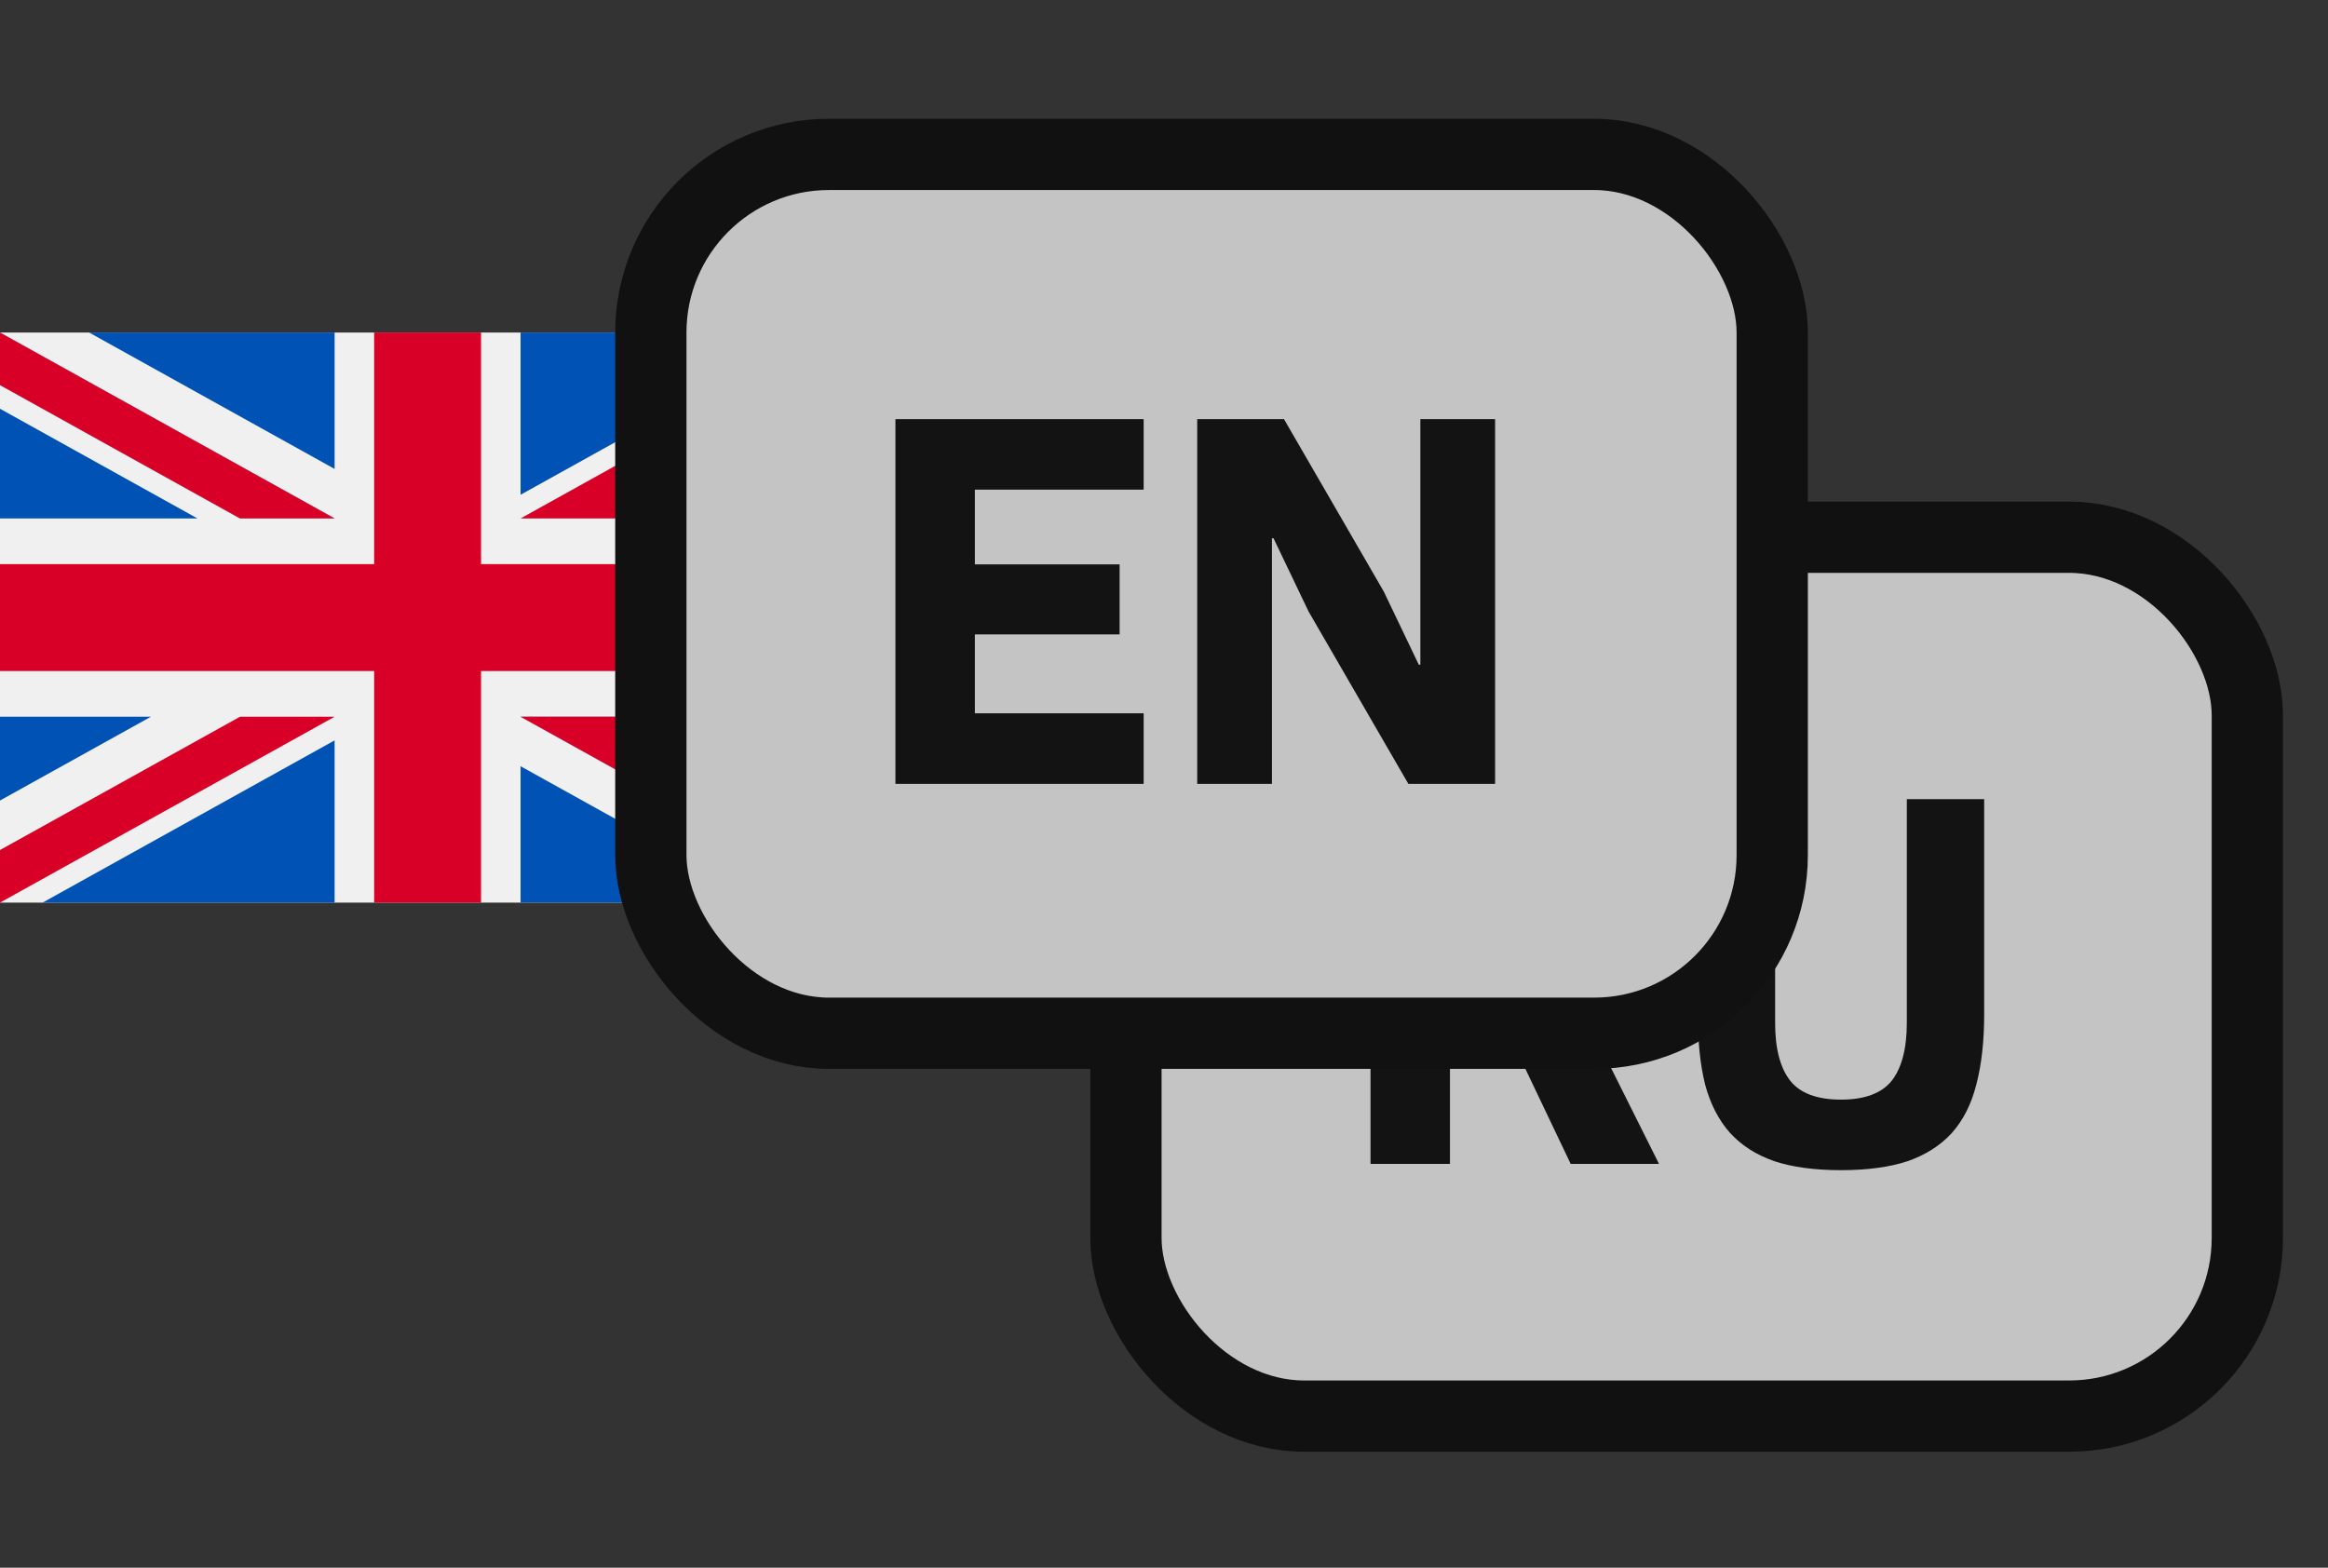 <svg width="49" height="33" viewBox="0 0 49 33" fill="none" xmlns="http://www.w3.org/2000/svg">
<rect x="0" y="0" width="49" height="33" fill="#333333" stroke="none"/>
<g clip-path="url(#clip0)">
<path d="M18 7H0V19H18V7Z" fill="#F0F0F0"/>
<path d="M10.125 7H7.875V11.875H0V14.125H7.875V19H10.125V14.125H18V11.875H10.125V7Z" fill="#D80027"/>
<path d="M13.844 15.087L18 17.396V15.087H13.844Z" fill="#0052B4"/>
<path d="M10.957 15.087L18 19V17.893L12.948 15.087H10.957Z" fill="#0052B4"/>
<path d="M16.124 19L10.957 16.129V19H16.124Z" fill="#0052B4"/>
<path d="M10.957 15.087L18 19V17.893L12.948 15.087H10.957Z" fill="#F0F0F0"/>
<path d="M10.957 15.087L18 19V17.893L12.948 15.087H10.957Z" fill="#D80027"/>
<path d="M3.176 15.087L0 16.851V15.087H3.176Z" fill="#0052B4"/>
<path d="M7.043 15.585V19H0.896L7.043 15.585Z" fill="#0052B4"/>
<path d="M5.052 15.087L0 17.893V19L7.043 15.087H5.052Z" fill="#D80027"/>
<path d="M4.156 10.913L0 8.604V10.913H4.156Z" fill="#0052B4"/>
<path d="M7.043 10.913L0 7V8.106L5.052 10.913H7.043Z" fill="#0052B4"/>
<path d="M1.876 7L7.043 9.871V7H1.876Z" fill="#0052B4"/>
<path d="M7.043 10.913L0 7V8.106L5.052 10.913H7.043Z" fill="#F0F0F0"/>
<path d="M7.043 10.913L0 7V8.106L5.052 10.913H7.043Z" fill="#D80027"/>
<path d="M14.824 10.913L18 9.148V10.913H14.824Z" fill="#0052B4"/>
<path d="M10.957 10.415V7H17.104L10.957 10.415Z" fill="#0052B4"/>
<path d="M12.948 10.913L18 8.106V7L10.957 10.913H12.948Z" fill="#D80027"/>
</g>
<rect x="23.699" y="11.309" width="23.603" height="18.5" rx="3.75" fill="#C4C4C4" stroke="#111111" stroke-width="1.5"/>
<path d="M30.519 24.5H28.847V16.822H32.488C32.84 16.822 33.159 16.881 33.445 16.998C33.731 17.115 33.973 17.284 34.171 17.504C34.376 17.717 34.534 17.973 34.644 18.274C34.754 18.575 34.809 18.908 34.809 19.275C34.809 19.796 34.692 20.25 34.457 20.639C34.23 21.028 33.881 21.31 33.412 21.486L34.919 24.5H33.06L31.718 21.684H30.519V24.5ZM32.279 20.276C32.528 20.276 32.723 20.214 32.862 20.089C33.009 19.957 33.082 19.766 33.082 19.517V19.033C33.082 18.784 33.009 18.597 32.862 18.472C32.723 18.34 32.528 18.274 32.279 18.274H30.519V20.276H32.279ZM37.363 16.822V21.53C37.363 22.073 37.469 22.48 37.682 22.751C37.894 23.015 38.25 23.147 38.749 23.147C39.247 23.147 39.603 23.015 39.816 22.751C40.028 22.48 40.135 22.073 40.135 21.53V16.822H41.763V21.354C41.763 21.919 41.708 22.41 41.598 22.828C41.495 23.239 41.323 23.58 41.081 23.851C40.839 24.115 40.527 24.313 40.146 24.445C39.764 24.57 39.299 24.632 38.749 24.632C38.199 24.632 37.733 24.57 37.352 24.445C36.97 24.313 36.659 24.115 36.417 23.851C36.175 23.58 35.999 23.239 35.889 22.828C35.786 22.41 35.735 21.919 35.735 21.354V16.822H37.363Z" fill="#131313"/>
<rect x="13.699" y="3.25" width="23.603" height="18.5" rx="3.75" fill="#C4C4C4" stroke="#111111" stroke-width="1.5"/>
<path d="M18.847 16.5V8.822H24.072V10.307H20.519V11.88H23.566V13.354H20.519V15.015H24.072V16.5H18.847ZM27.542 12.87L26.805 11.33H26.772V16.5H25.199V8.822H27.025L29.126 12.452L29.863 13.992H29.896V8.822H31.469V16.5H29.643L27.542 12.87Z" fill="#131313"/>
<defs>
<clipPath id="clip0">
<rect width="18" height="18" fill="white" transform="translate(0 4)"/>
</clipPath>
</defs>
</svg>
